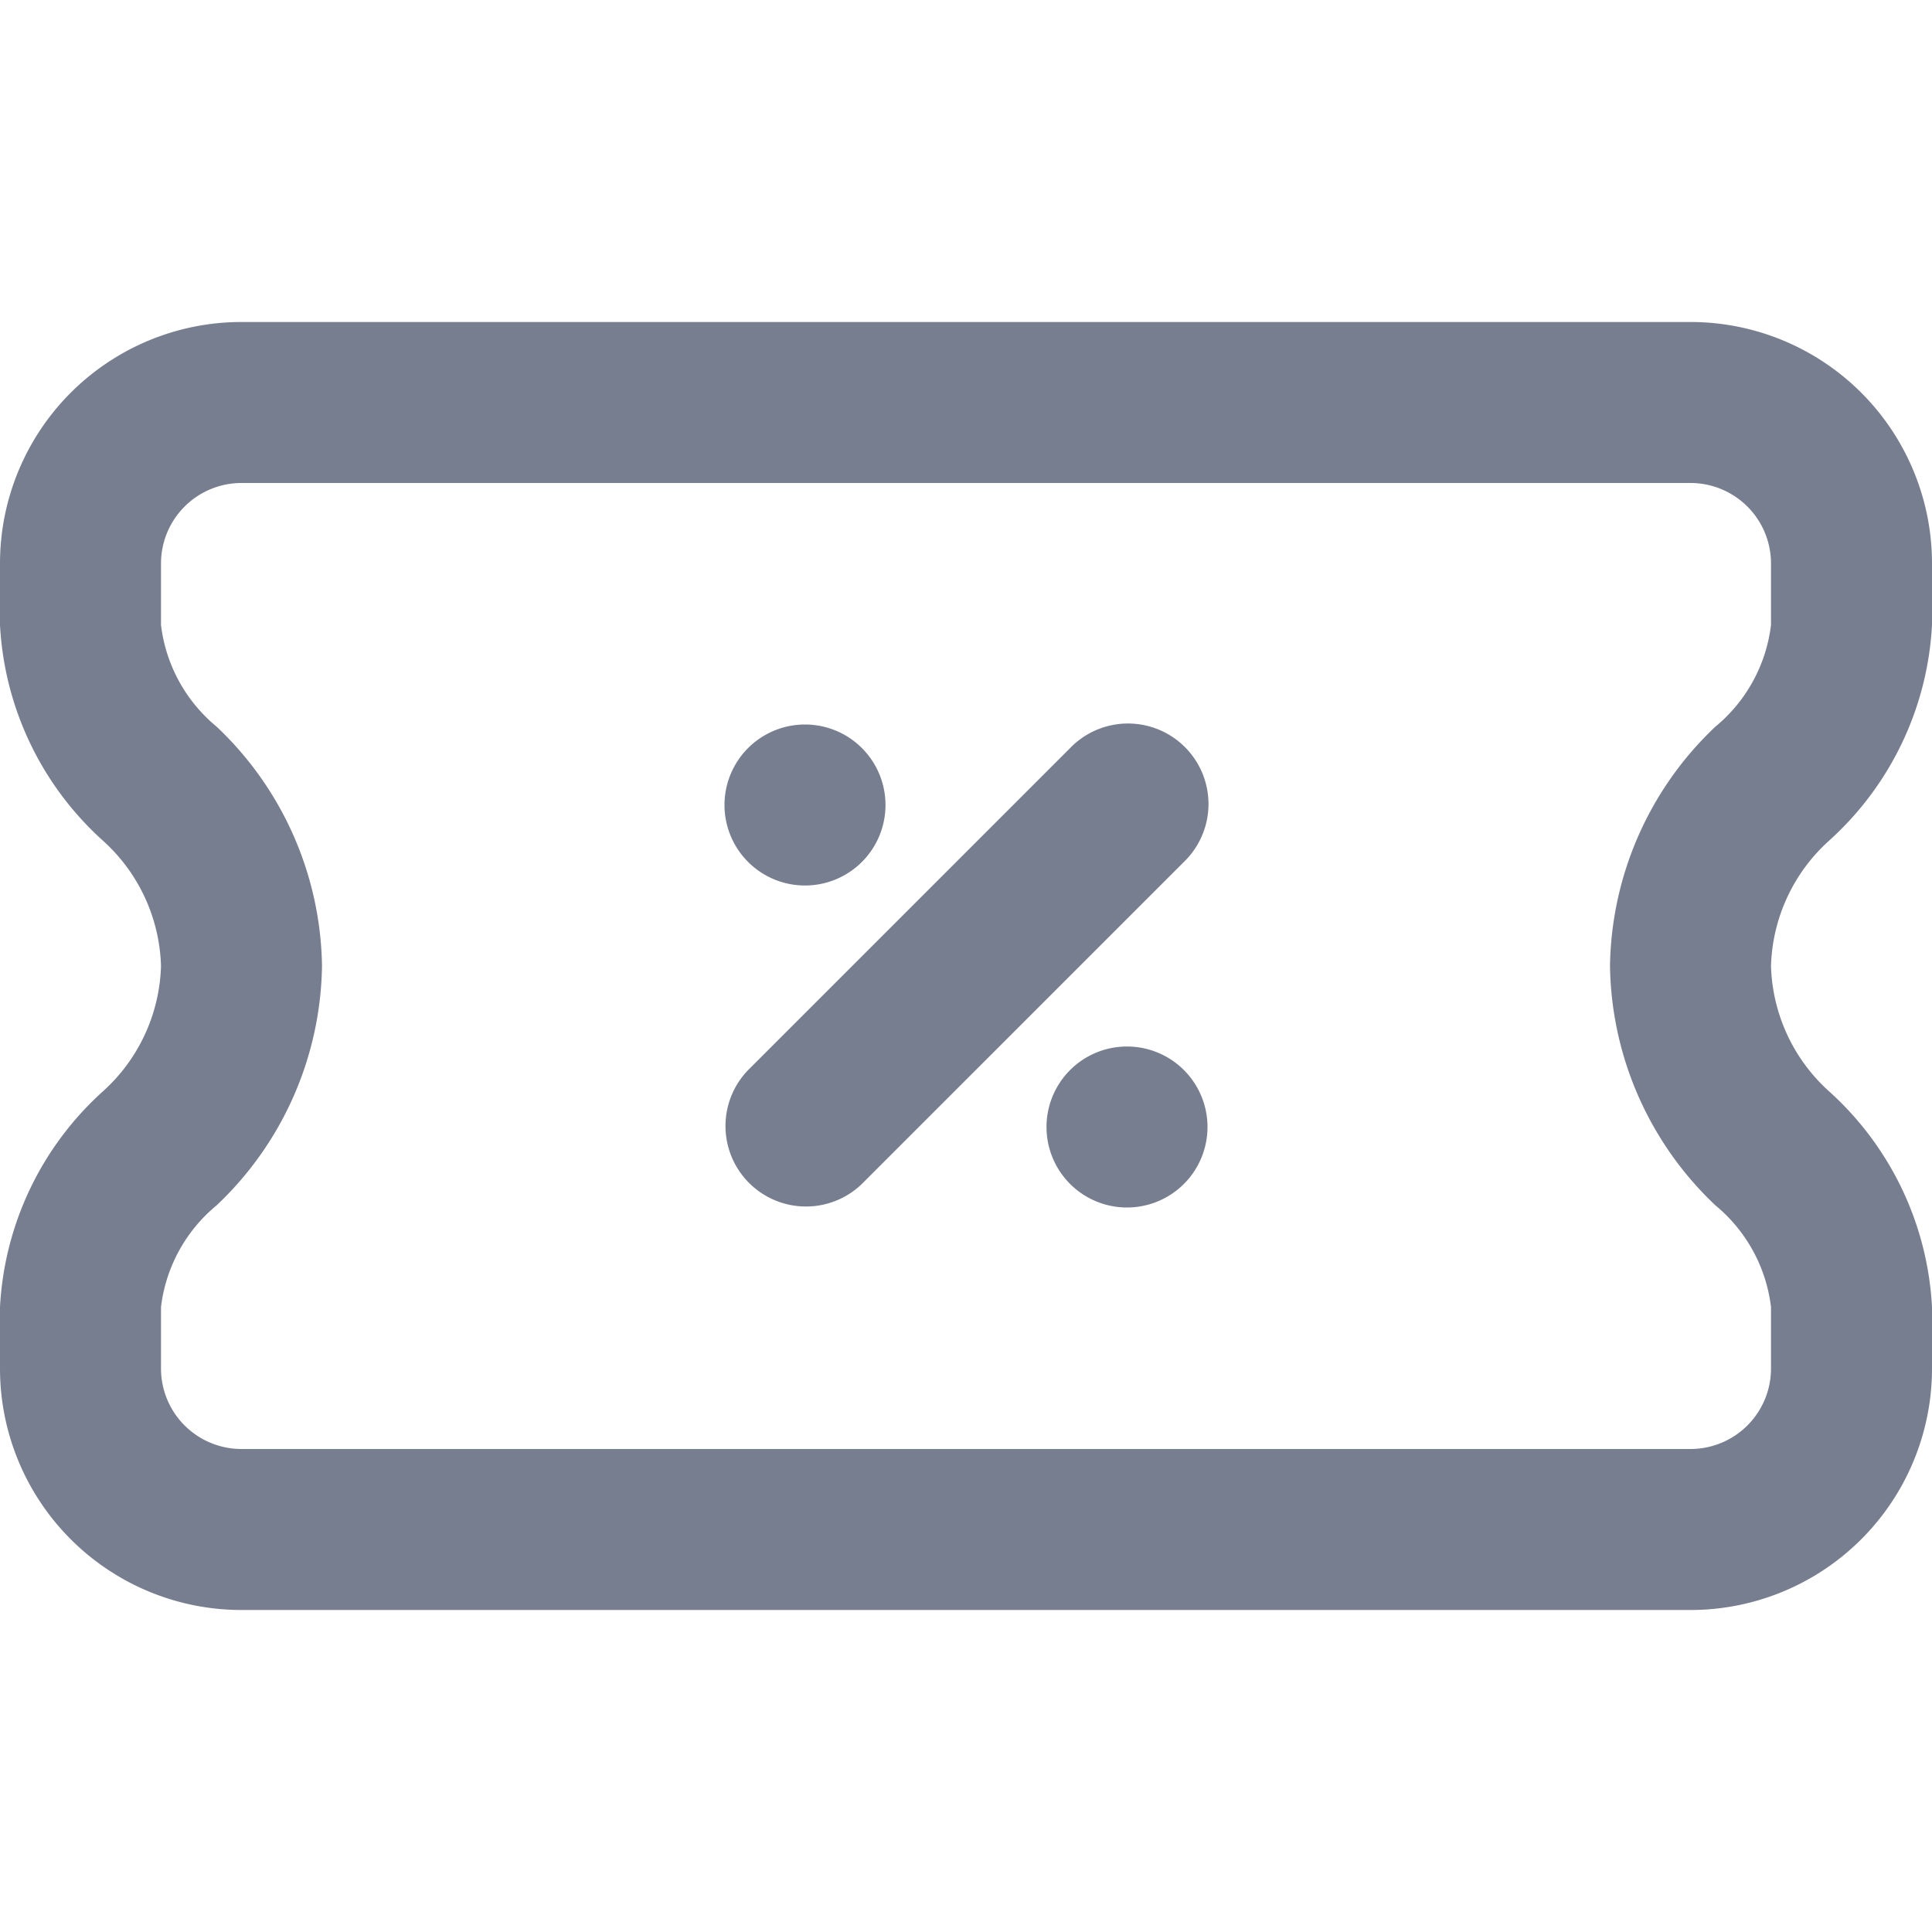<svg id="icons_Coupon_Discount_Line" data-name="icons/Coupon Discount/Line" xmlns="http://www.w3.org/2000/svg" width="24" height="24" viewBox="0 0 24 24">
  <path id="Shape" d="M22.717,9.553A3.882,3.882,0,0,1,24,12.236V13a3,3,0,0,1-3,3H3a3,3,0,0,1-3-3v-.764A3.882,3.882,0,0,1,1.283,9.553,2.179,2.179,0,0,0,2,8a2.179,2.179,0,0,0-.717-1.553A3.882,3.882,0,0,1,0,3.764V3A3,3,0,0,1,3,0H21a3,3,0,0,1,3,3v.764a3.882,3.882,0,0,1-1.283,2.683A2.179,2.179,0,0,0,22,8,2.179,2.179,0,0,0,22.717,9.553ZM22,12.236a1.937,1.937,0,0,0-.691-1.263A4.172,4.172,0,0,1,20,8a4.172,4.172,0,0,1,1.309-2.973A1.937,1.937,0,0,0,22,3.764V3a1,1,0,0,0-1-1H3A1,1,0,0,0,2,3v.764a1.937,1.937,0,0,0,.691,1.263A4.172,4.172,0,0,1,4,8a4.172,4.172,0,0,1-1.309,2.973A1.937,1.937,0,0,0,2,12.236V13a1,1,0,0,0,1,1H21a1,1,0,0,0,1-1Z" transform="translate(0 4)" fill="#777e90" fill-rule="evenodd"/>
  <g id="Shape-2" data-name="Shape" transform="translate(9 9)">
    <path id="_94AE9E94-33C8-4AD2-BA7B-6540F4A6EDDF" data-name="94AE9E94-33C8-4AD2-BA7B-6540F4A6EDDF" d="M5.707,1.707l-4,4A1,1,0,0,1,.293,4.293l4-4A1,1,0,1,1,5.707,1.707Z" transform="translate(0 0)" fill="#777e90"/>
    <path id="B9B68980-7137-4A68-B8B1-52A0C72C1749" d="M2,1A1,1,0,1,1,1,0,1,1,0,0,1,2,1Z" transform="translate(0 0)" fill="#777e90"/>
    <path id="_1D81AB72-6524-4650-9C8E-384F63DB9161" data-name="1D81AB72-6524-4650-9C8E-384F63DB9161" d="M0,1A1,1,0,1,0,1,0,1,1,0,0,0,0,1Z" transform="translate(4 4)" fill="#777e90"/>
  </g>
</svg>
